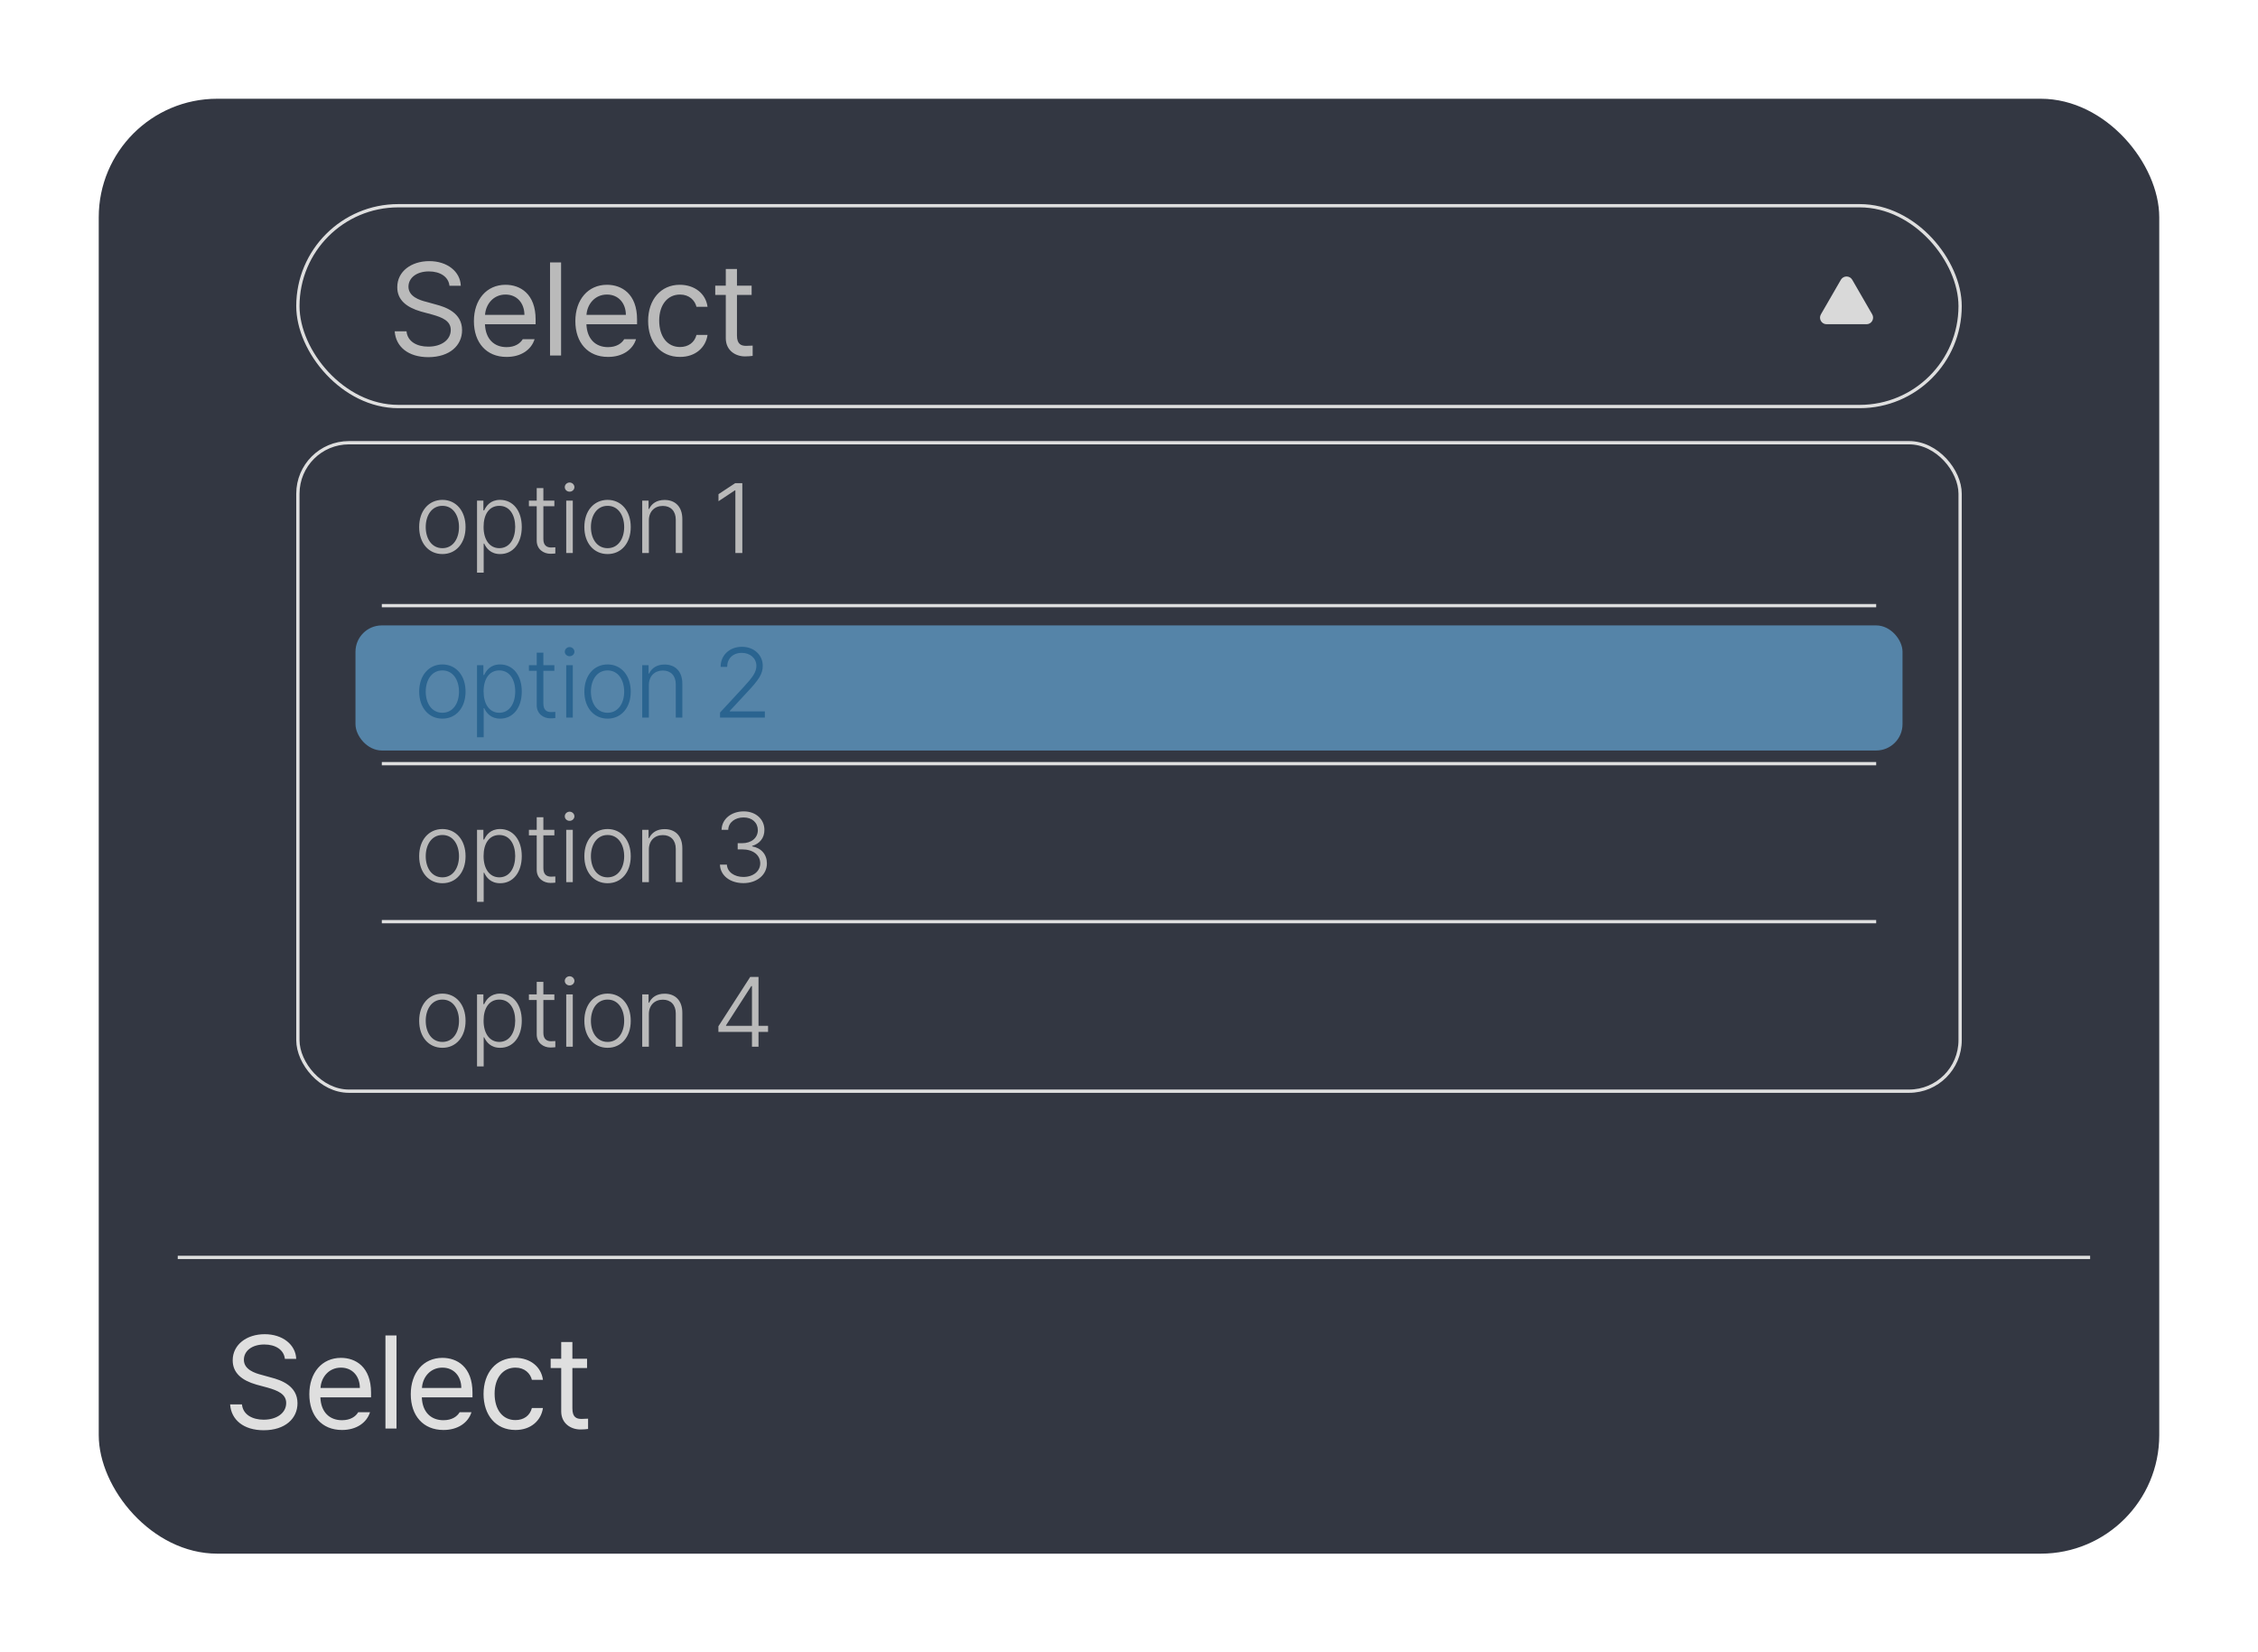 <svg width="343" height="251" viewBox="0 0 343 251" fill="none" xmlns="http://www.w3.org/2000/svg">
<g filter="url(#filter0_d_751_700)">
<rect x="15" y="10" width="313" height="221" rx="18" fill="#333742"/>
</g>
<rect x="54" y="95" width="235" height="19" rx="4" fill="#5584A8"/>
<path d="M43.277 206.414C43.121 205.027 41.852 204.227 40.152 204.227C38.277 204.227 37.047 205.203 37.047 206.551C37.047 208.035 38.707 208.582 39.781 208.855L41.188 209.246C42.711 209.637 45.191 210.516 45.191 213.152C45.191 215.457 43.336 217.254 40.055 217.254C37.008 217.254 35.113 215.672 34.957 213.328H36.754C36.91 214.91 38.375 215.652 40.055 215.652C42.008 215.652 43.473 214.656 43.473 213.113C43.473 211.746 42.164 211.219 40.68 210.789L38.941 210.32C36.715 209.676 35.348 208.543 35.348 206.629C35.348 204.246 37.477 202.664 40.211 202.664C42.945 202.664 44.918 204.266 44.996 206.414H43.277ZM51.949 217.215C48.883 217.215 46.988 215.047 46.988 211.785C46.988 208.523 48.902 206.258 51.793 206.258C54.02 206.258 56.363 207.625 56.363 211.551V212.254H48.668C48.746 214.5 50.055 215.73 51.949 215.73C53.219 215.73 54.02 215.184 54.41 214.52H56.207C55.699 216.121 54.137 217.215 51.949 217.215ZM48.688 210.828H54.664C54.664 209.051 53.531 207.742 51.793 207.742C49.957 207.742 48.785 209.188 48.688 210.828ZM60.23 202.859V217H58.551V202.859H60.23ZM67.359 217.215C64.293 217.215 62.398 215.047 62.398 211.785C62.398 208.523 64.312 206.258 67.203 206.258C69.43 206.258 71.773 207.625 71.773 211.551V212.254H64.078C64.156 214.5 65.465 215.73 67.359 215.73C68.629 215.73 69.43 215.184 69.82 214.52H71.617C71.109 216.121 69.547 217.215 67.359 217.215ZM64.098 210.828H70.074C70.074 209.051 68.941 207.742 67.203 207.742C65.367 207.742 64.195 209.188 64.098 210.828ZM78.297 217.215C75.289 217.215 73.453 214.93 73.453 211.746C73.453 208.523 75.367 206.258 78.258 206.258C80.523 206.258 82.203 207.586 82.477 209.598H80.797C80.562 208.621 79.703 207.742 78.297 207.742C76.402 207.742 75.133 209.305 75.133 211.688C75.133 214.148 76.363 215.711 78.297 215.711C79.547 215.711 80.504 215.047 80.797 213.875H82.477C82.203 215.77 80.66 217.215 78.297 217.215ZM89.176 206.395V207.801H86.949V213.953C86.949 215.32 87.613 215.535 88.336 215.535C88.648 215.535 89.078 215.516 89.332 215.496V217.059C89.078 217.098 88.648 217.137 88.16 217.137C86.754 217.137 85.25 216.258 85.25 214.383V207.801H83.648V206.395H85.25V203.855H86.949V206.395H89.176Z" fill="#DFDFDF"/>
<path d="M68.277 43.414C68.131 42.027 66.842 41.227 65.152 41.227C63.277 41.227 62.057 42.203 62.047 43.551C62.057 45.035 63.707 45.592 64.781 45.855L66.188 46.246C67.701 46.637 70.191 47.506 70.191 50.152C70.191 52.457 68.336 54.244 65.055 54.254C62.008 54.244 60.123 52.672 59.957 50.328H61.754C61.9 51.91 63.375 52.662 65.055 52.652C67.008 52.662 68.473 51.656 68.473 50.113C68.473 48.736 67.164 48.209 65.68 47.789L63.941 47.32C61.725 46.676 60.338 45.543 60.348 43.629C60.338 41.236 62.467 39.664 65.211 39.664C67.955 39.664 69.928 41.266 69.996 43.414H68.277ZM76.949 54.215C73.883 54.225 71.988 52.037 71.988 48.785C71.988 45.523 73.912 43.258 76.793 43.258C79.019 43.258 81.373 44.625 81.363 48.551V49.254H73.668C73.756 51.5 75.064 52.73 76.949 52.73C78.219 52.73 79.019 52.174 79.41 51.52H81.207C80.709 53.131 79.137 54.225 76.949 54.215ZM73.678 47.828H79.664C79.654 46.06 78.541 44.742 76.793 44.742C74.957 44.742 73.795 46.188 73.678 47.828ZM85.231 39.859V54H83.551V39.859H85.231ZM92.359 54.215C89.293 54.225 87.398 52.037 87.398 48.785C87.398 45.523 89.322 43.258 92.203 43.258C94.43 43.258 96.783 44.625 96.773 48.551V49.254H89.078C89.166 51.5 90.475 52.73 92.359 52.73C93.629 52.73 94.43 52.174 94.82 51.52H96.617C96.119 53.131 94.547 54.225 92.359 54.215ZM89.088 47.828H95.074C95.064 46.06 93.951 44.742 92.203 44.742C90.367 44.742 89.205 46.188 89.088 47.828ZM103.297 54.215C100.289 54.225 98.453 51.93 98.453 48.746C98.453 45.523 100.377 43.258 103.258 43.258C105.514 43.258 107.213 44.596 107.477 46.598H105.797C105.553 45.631 104.713 44.742 103.297 44.742C101.402 44.742 100.143 46.305 100.133 48.688C100.143 51.139 101.373 52.711 103.297 52.711C104.547 52.711 105.504 52.037 105.797 50.875H107.477C107.213 52.77 105.65 54.225 103.297 54.215ZM114.176 43.395V44.801H111.949V50.953C111.939 52.31 112.623 52.535 113.336 52.535C113.639 52.535 114.088 52.506 114.332 52.496V54.059C114.068 54.098 113.658 54.137 113.16 54.137C111.744 54.137 110.26 53.258 110.25 51.383V44.801H108.648V43.395H110.25V40.855H111.949V43.395H114.176Z" fill="#BABABA"/>
<path d="M67.204 84.161C65.117 84.168 63.666 82.491 63.674 80.06C63.666 77.613 65.117 75.936 67.204 75.929C69.284 75.936 70.727 77.613 70.72 80.06C70.727 82.491 69.284 84.168 67.204 84.161ZM64.67 80.06C64.67 81.803 65.564 83.268 67.204 83.268C68.83 83.268 69.724 81.803 69.724 80.06C69.724 78.309 68.83 76.83 67.204 76.837C65.571 76.83 64.67 78.316 64.67 80.06ZM72.463 86.988V76.046H73.43V77.525H73.547C73.869 76.844 74.492 75.936 75.964 75.929C77.927 75.936 79.26 77.569 79.26 80.045C79.26 82.52 77.927 84.168 75.978 84.161C74.528 84.168 73.862 83.253 73.547 82.564H73.474V86.988H72.463ZM73.459 80.03C73.452 81.913 74.323 83.26 75.847 83.268C77.407 83.26 78.256 81.847 78.264 80.03C78.256 78.221 77.421 76.837 75.847 76.837C74.301 76.837 73.452 78.148 73.459 80.03ZM84.211 76.046V76.895H82.541V81.876C82.534 82.879 83.098 83.158 83.698 83.165L84.357 83.136V84.073C84.196 84.088 83.947 84.117 83.61 84.117C82.578 84.117 81.53 83.443 81.53 82.125V76.895H80.344V76.046H81.53V74.142H82.541V76.046H84.211ZM86.013 84V76.046H87.009V84H86.013ZM85.793 73.995C85.793 73.607 86.123 73.299 86.525 73.292C86.921 73.299 87.251 73.607 87.258 73.995C87.251 74.383 86.921 74.691 86.525 74.684C86.123 74.691 85.793 74.383 85.793 73.995ZM92.297 84.161C90.21 84.168 88.759 82.491 88.767 80.06C88.759 77.613 90.21 75.936 92.297 75.929C94.377 75.936 95.82 77.613 95.812 80.06C95.82 82.491 94.377 84.168 92.297 84.161ZM89.763 80.06C89.763 81.803 90.656 83.268 92.297 83.268C93.923 83.268 94.816 81.803 94.816 80.06C94.816 78.309 93.923 76.83 92.297 76.837C90.664 76.83 89.763 78.316 89.763 80.06ZM98.566 79.064V84H97.556V76.046H98.522V77.306H98.61C98.991 76.478 99.782 75.943 100.954 75.943C102.565 75.943 103.649 76.961 103.649 78.858V84H102.653V78.932C102.653 77.65 101.892 76.844 100.69 76.852C99.453 76.844 98.559 77.686 98.566 79.064ZM112.761 73.394V84H111.706V74.478H111.647L109.143 76.134V75.064L111.677 73.394H112.761Z" fill="#BABABA"/>
<path d="M67.204 109.161C65.124 109.161 63.674 107.491 63.674 105.06C63.674 102.613 65.124 100.929 67.204 100.929C69.284 100.929 70.72 102.613 70.72 105.06C70.72 107.491 69.284 109.161 67.204 109.161ZM67.204 108.268C68.83 108.268 69.724 106.803 69.724 105.06C69.724 103.316 68.83 101.837 67.204 101.837C65.564 101.837 64.67 103.316 64.67 105.06C64.67 106.803 65.564 108.268 67.204 108.268ZM72.463 111.988V101.046H73.43V102.525H73.547C73.869 101.852 74.499 100.929 75.964 100.929C77.927 100.929 79.26 102.569 79.26 105.045C79.26 107.521 77.927 109.161 75.978 109.161C74.528 109.161 73.869 108.253 73.547 107.564H73.474V111.988H72.463ZM73.459 105.03C73.459 106.92 74.323 108.268 75.847 108.268C77.399 108.268 78.264 106.847 78.264 105.03C78.264 103.229 77.414 101.837 75.847 101.837C74.309 101.837 73.459 103.155 73.459 105.03ZM84.211 101.046V101.896H82.541V106.876C82.541 107.887 83.098 108.165 83.698 108.165C83.903 108.165 84.196 108.136 84.357 108.136V109.073C84.196 109.088 83.947 109.117 83.61 109.117C82.57 109.117 81.53 108.443 81.53 107.125V101.896H80.344V101.046H81.53V99.142H82.541V101.046H84.211ZM86.013 109V101.046H87.009V109H86.013ZM86.525 99.684C86.13 99.684 85.793 99.376 85.793 98.995C85.793 98.614 86.13 98.292 86.525 98.292C86.921 98.292 87.258 98.614 87.258 98.995C87.258 99.376 86.921 99.684 86.525 99.684ZM92.297 109.161C90.217 109.161 88.767 107.491 88.767 105.06C88.767 102.613 90.217 100.929 92.297 100.929C94.377 100.929 95.812 102.613 95.812 105.06C95.812 107.491 94.377 109.161 92.297 109.161ZM92.297 108.268C93.923 108.268 94.816 106.803 94.816 105.06C94.816 103.316 93.923 101.837 92.297 101.837C90.656 101.837 89.763 103.316 89.763 105.06C89.763 106.803 90.656 108.268 92.297 108.268ZM98.566 104.063V109H97.556V101.046H98.522V102.306H98.61C98.991 101.485 99.782 100.943 100.954 100.943C102.565 100.943 103.649 101.969 103.649 103.858V109H102.653V103.932C102.653 102.643 101.892 101.852 100.69 101.852C99.46 101.852 98.566 102.687 98.566 104.063ZM109.377 109V108.238L112.966 104.356C114.328 102.877 114.885 102.13 114.899 101.134C114.885 99.962 113.933 99.171 112.673 99.171C111.325 99.171 110.461 100.05 110.461 101.295H109.465C109.465 99.508 110.842 98.248 112.702 98.248C114.548 98.248 115.866 99.508 115.866 101.134C115.866 102.32 115.324 103.214 113.493 105.147L110.856 107.989V108.062H116.188V109H109.377Z" fill="#2A6490"/>
<path d="M67.204 134.161C65.117 134.168 63.666 132.491 63.674 130.06C63.666 127.613 65.117 125.936 67.204 125.929C69.284 125.936 70.727 127.613 70.72 130.06C70.727 132.491 69.284 134.168 67.204 134.161ZM64.67 130.06C64.67 131.803 65.564 133.268 67.204 133.268C68.83 133.268 69.724 131.803 69.724 130.06C69.724 128.309 68.83 126.83 67.204 126.837C65.571 126.83 64.67 128.316 64.67 130.06ZM72.463 136.988V126.046H73.43V127.525H73.547C73.869 126.844 74.492 125.936 75.964 125.929C77.927 125.936 79.26 127.569 79.26 130.045C79.26 132.521 77.927 134.168 75.978 134.161C74.528 134.168 73.862 133.253 73.547 132.564H73.474V136.988H72.463ZM73.459 130.03C73.452 131.913 74.323 133.26 75.847 133.268C77.407 133.26 78.256 131.847 78.264 130.03C78.256 128.221 77.421 126.837 75.847 126.837C74.301 126.837 73.452 128.148 73.459 130.03ZM84.211 126.046V126.896H82.541V131.876C82.534 132.879 83.098 133.158 83.698 133.165L84.357 133.136V134.073C84.196 134.088 83.947 134.117 83.61 134.117C82.578 134.117 81.53 133.443 81.53 132.125V126.896H80.344V126.046H81.53V124.142H82.541V126.046H84.211ZM86.013 134V126.046H87.009V134H86.013ZM85.793 123.995C85.793 123.607 86.123 123.299 86.525 123.292C86.921 123.299 87.251 123.607 87.258 123.995C87.251 124.383 86.921 124.691 86.525 124.684C86.123 124.691 85.793 124.383 85.793 123.995ZM92.297 134.161C90.21 134.168 88.759 132.491 88.767 130.06C88.759 127.613 90.21 125.936 92.297 125.929C94.377 125.936 95.82 127.613 95.812 130.06C95.82 132.491 94.377 134.168 92.297 134.161ZM89.763 130.06C89.763 131.803 90.656 133.268 92.297 133.268C93.923 133.268 94.816 131.803 94.816 130.06C94.816 128.309 93.923 126.83 92.297 126.837C90.664 126.83 89.763 128.316 89.763 130.06ZM98.566 129.063V134H97.556V126.046H98.522V127.306H98.61C98.991 126.478 99.782 125.943 100.954 125.943C102.565 125.943 103.649 126.961 103.649 128.858V134H102.653V128.932C102.653 127.65 101.892 126.844 100.69 126.852C99.453 126.844 98.559 127.687 98.566 129.063ZM112.937 134.146C110.9 134.146 109.421 133.004 109.362 131.334H110.417C110.476 132.462 111.552 133.209 112.922 133.209C114.416 133.209 115.478 132.345 115.485 131.144C115.478 129.891 114.431 129.02 112.717 129.02H112.058V128.082H112.717C114.108 128.089 115.112 127.306 115.119 126.104C115.112 124.962 114.255 124.164 112.951 124.171C111.706 124.164 110.651 124.896 110.622 126.046H109.611C109.648 124.383 111.127 123.248 112.966 123.248C114.899 123.248 116.13 124.53 116.115 126.061C116.13 127.269 115.397 128.17 114.255 128.492V128.565C115.646 128.807 116.503 129.803 116.496 131.158C116.503 132.865 114.995 134.146 112.937 134.146Z" fill="#BABABA"/>
<path d="M67.204 159.161C65.117 159.168 63.666 157.491 63.674 155.06C63.666 152.613 65.117 150.936 67.204 150.929C69.284 150.936 70.727 152.613 70.72 155.06C70.727 157.491 69.284 159.168 67.204 159.161ZM64.67 155.06C64.67 156.803 65.564 158.268 67.204 158.268C68.83 158.268 69.724 156.803 69.724 155.06C69.724 153.309 68.83 151.83 67.204 151.837C65.571 151.83 64.67 153.316 64.67 155.06ZM72.463 161.988V151.046H73.43V152.525H73.547C73.869 151.844 74.492 150.936 75.964 150.929C77.927 150.936 79.26 152.569 79.26 155.045C79.26 157.521 77.927 159.168 75.978 159.161C74.528 159.168 73.862 158.253 73.547 157.564H73.474V161.988H72.463ZM73.459 155.03C73.452 156.913 74.323 158.26 75.847 158.268C77.407 158.26 78.256 156.847 78.264 155.03C78.256 153.221 77.421 151.837 75.847 151.837C74.301 151.837 73.452 153.148 73.459 155.03ZM84.211 151.046V151.896H82.541V156.876C82.534 157.879 83.098 158.158 83.698 158.165L84.357 158.136V159.073C84.196 159.088 83.947 159.117 83.61 159.117C82.578 159.117 81.53 158.443 81.53 157.125V151.896H80.344V151.046H81.53V149.142H82.541V151.046H84.211ZM86.013 159V151.046H87.009V159H86.013ZM85.793 148.995C85.793 148.607 86.123 148.299 86.525 148.292C86.921 148.299 87.251 148.607 87.258 148.995C87.251 149.383 86.921 149.691 86.525 149.684C86.123 149.691 85.793 149.383 85.793 148.995ZM92.297 159.161C90.21 159.168 88.759 157.491 88.767 155.06C88.759 152.613 90.21 150.936 92.297 150.929C94.377 150.936 95.82 152.613 95.812 155.06C95.82 157.491 94.377 159.168 92.297 159.161ZM89.763 155.06C89.763 156.803 90.656 158.268 92.297 158.268C93.923 158.268 94.816 156.803 94.816 155.06C94.816 153.309 93.923 151.83 92.297 151.837C90.664 151.83 89.763 153.316 89.763 155.06ZM98.566 154.063V159H97.556V151.046H98.522V152.306H98.61C98.991 151.478 99.782 150.943 100.954 150.943C102.565 150.943 103.649 151.961 103.649 153.858V159H102.653V153.932C102.653 152.65 101.892 151.844 100.69 151.852C99.453 151.844 98.559 152.687 98.566 154.063ZM109.128 156.744V155.895L113.962 148.395H115.222V155.821H116.672V156.744H115.222V159H114.226V156.744H109.128ZM110.285 155.821H114.226V149.786H114.123L110.285 155.748V155.821Z" fill="#BABABA"/>
<path d="M27 191H317.5" stroke="#DFDFDF" stroke-width="0.5"/>
<rect x="45.25" y="31.25" width="252.5" height="30.5" rx="15.25" stroke="#DFDFDF" stroke-width="0.5"/>
<rect x="45.25" y="67.25" width="252.5" height="98.5" rx="7.75" stroke="#DFDFDF" stroke-width="0.5"/>
<path d="M279.634 42.5C280.019 41.833 280.981 41.833 281.366 42.5L284.397 47.75C284.782 48.417 284.301 49.25 283.531 49.25H277.469C276.699 49.25 276.218 48.417 276.603 47.75L279.634 42.5Z" fill="#D9D9D9"/>
<path d="M58 92H285" stroke="#DFDFDF" stroke-width="0.5"/>
<path d="M58 116H285" stroke="#DFDFDF" stroke-width="0.5"/>
<path d="M58 140H285" stroke="#DFDFDF" stroke-width="0.5"/>
<defs>
<filter id="filter0_d_751_700" x="0" y="0" width="343" height="251" filterUnits="userSpaceOnUse" color-interpolation-filters="sRGB">
<feFlood flood-opacity="0" result="BackgroundImageFix"/>
<feColorMatrix in="SourceAlpha" type="matrix" values="0 0 0 0 0 0 0 0 0 0 0 0 0 0 0 0 0 0 127 0" result="hardAlpha"/>
<feOffset dy="5"/>
<feGaussianBlur stdDeviation="7.5"/>
<feComposite in2="hardAlpha" operator="out"/>
<feColorMatrix type="matrix" values="0 0 0 0 0 0 0 0 0 0 0 0 0 0 0 0 0 0 0.25 0"/>
<feBlend mode="normal" in2="BackgroundImageFix" result="effect1_dropShadow_751_700"/>
<feBlend mode="normal" in="SourceGraphic" in2="effect1_dropShadow_751_700" result="shape"/>
</filter>
</defs>
</svg>
